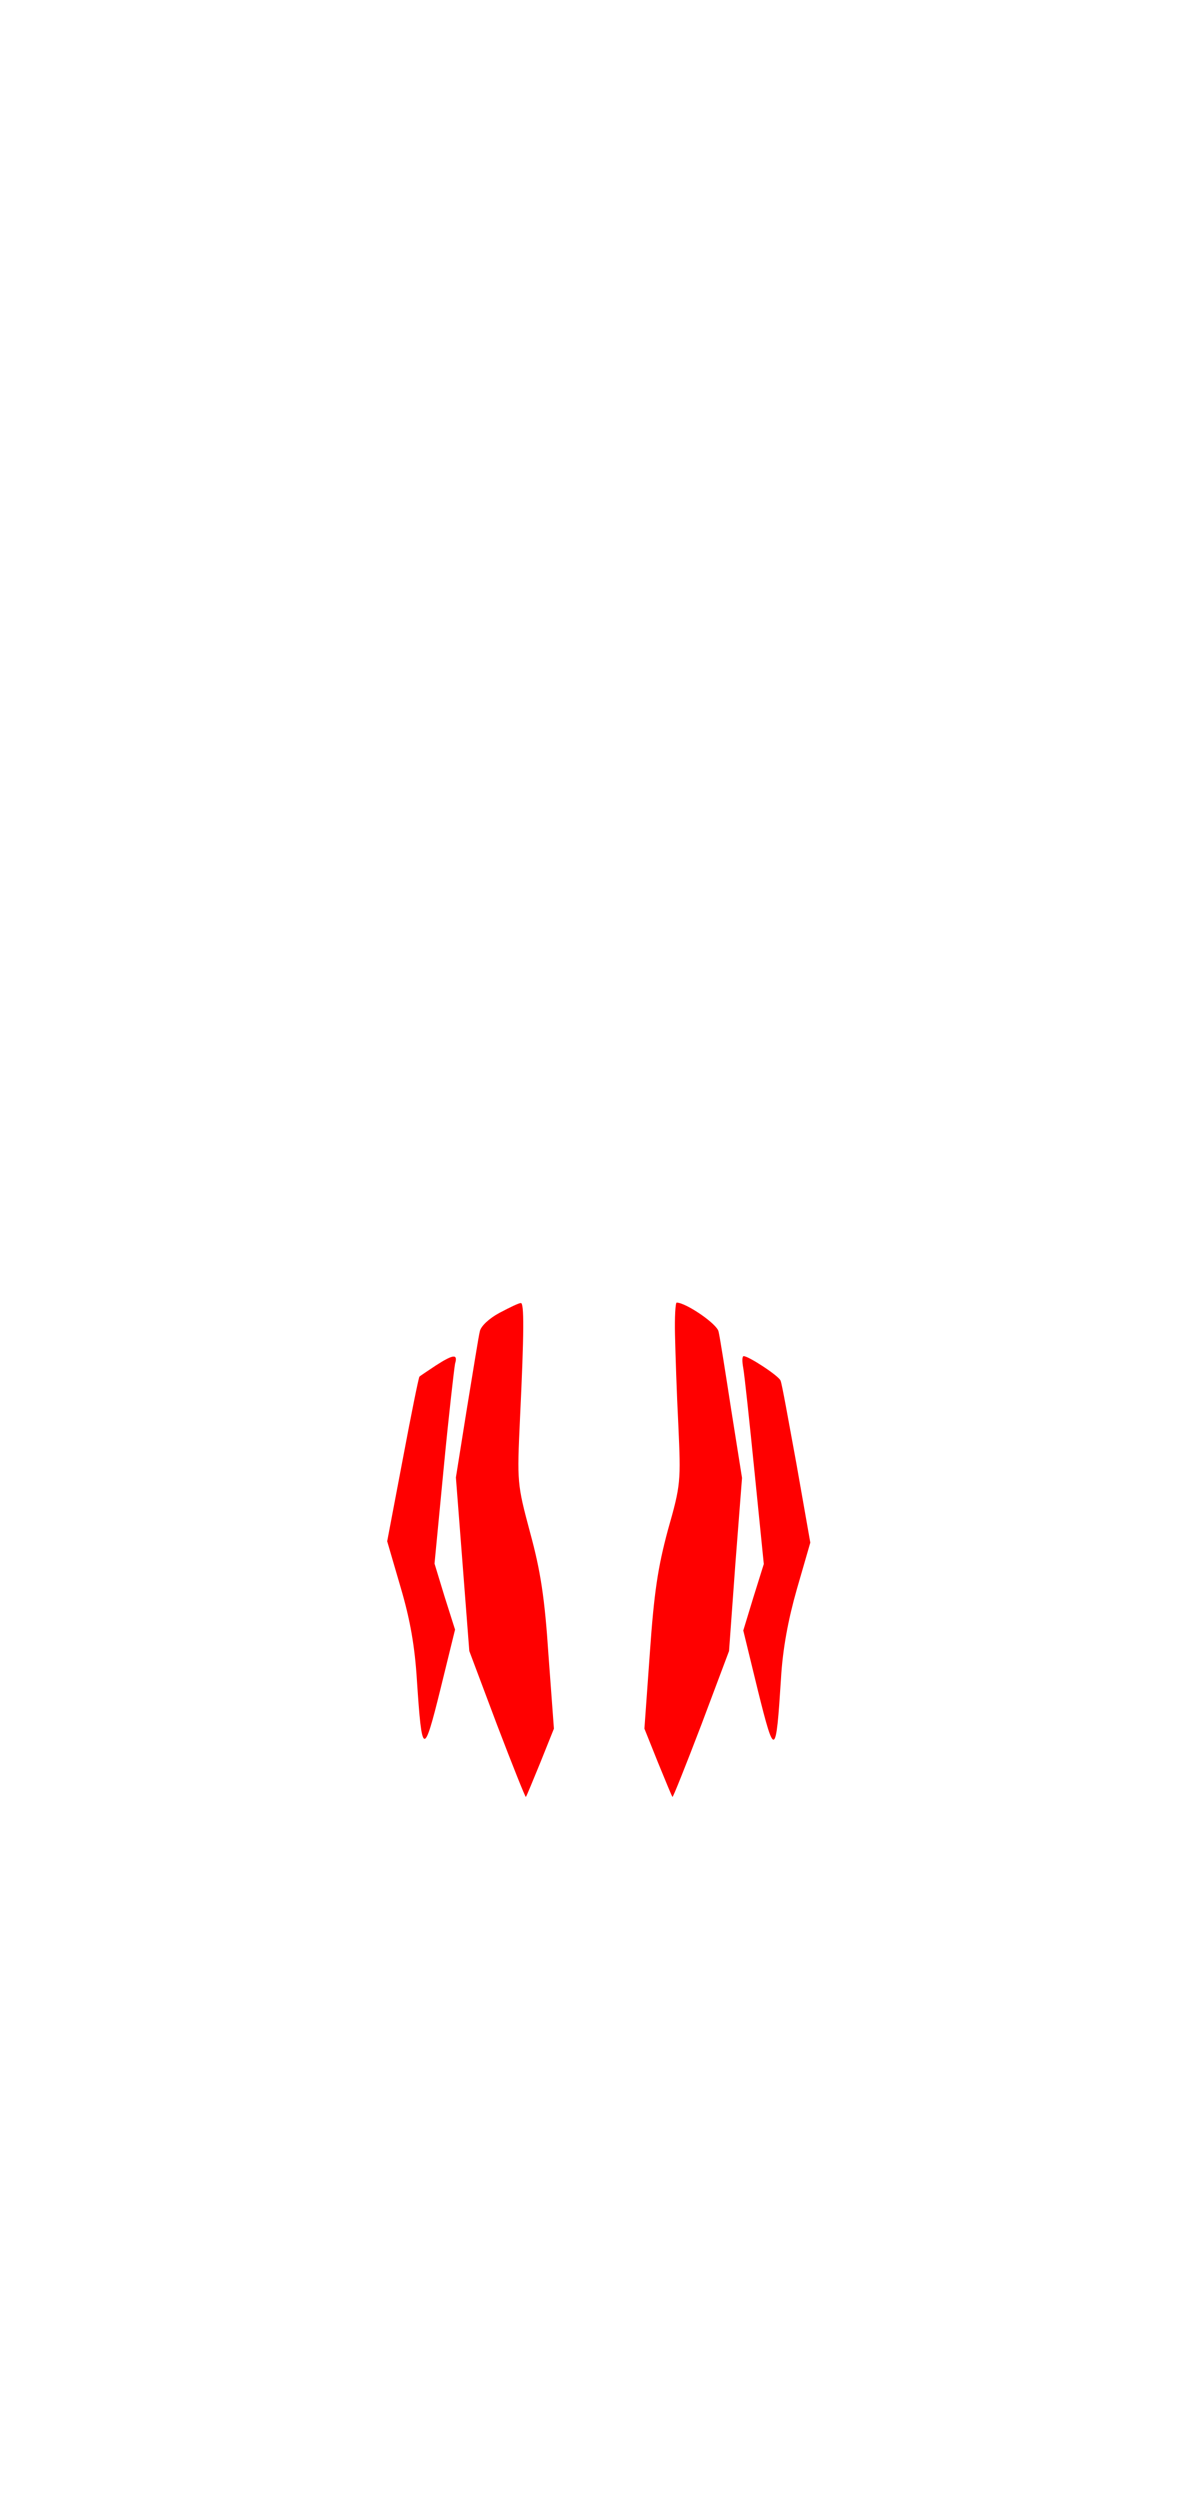 <?xml version="1.0" encoding="UTF-8" standalone="no"?>
<!DOCTYPE svg PUBLIC "-//W3C//DTD SVG 1.1//EN" "http://www.w3.org/Graphics/SVG/1.1/DTD/svg11.dtd">
<svg width="100%" height="100%" viewBox="0 0 115 240" version="1.1" xmlns="http://www.w3.org/2000/svg" xmlns:xlink="http://www.w3.org/1999/xlink" xml:space="preserve" xmlns:serif="http://www.serif.com/" style="fill-rule:evenodd;clip-rule:evenodd;stroke-linejoin:round;stroke-miterlimit:2;">
    <g id="back">
        <g transform="matrix(1,0,0,1,0.5,1.474)">
            <path d="M47.445,124.552C46.48,125.065 45.635,125.836 45.555,126.35C45.434,126.821 44.911,130.162 44.308,133.802L43.263,140.354L43.906,148.662L44.55,157.013L47.204,164.079C48.692,167.976 49.938,171.102 49.979,171.017C50.059,170.931 50.662,169.432 51.386,167.676L52.673,164.464L52.15,157.398C51.788,151.874 51.386,149.304 50.381,145.621C49.134,140.953 49.134,140.825 49.416,134.701C49.818,126.35 49.818,123.567 49.496,123.609C49.295,123.609 48.41,124.038 47.445,124.552Z" style="fill:rgb(255,0,0);fill-rule:nonzero;"/>
        </g>
        <g transform="matrix(1,0,0,1,0.5,1.474)">
            <path d="M64.295,126.65C64.335,128.363 64.456,132.26 64.617,135.343C64.858,140.739 64.858,141.039 63.611,145.407C62.646,149.005 62.284,151.403 61.882,157.184L61.359,164.464L62.646,167.676C63.37,169.432 63.973,170.931 64.054,171.017C64.094,171.102 65.341,167.976 66.829,164.079L69.483,157.013L70.086,148.705L70.73,140.397L69.684,133.802C69.121,130.162 68.598,126.821 68.477,126.35C68.357,125.622 65.341,123.567 64.456,123.567C64.335,123.567 64.255,124.98 64.295,126.65Z" style="fill:rgb(255,0,0);fill-rule:nonzero;"/>
        </g>
        <g transform="matrix(1,0,0,1,0.5,1.474)">
            <path d="M41.332,129.605C40.568,130.119 39.844,130.59 39.764,130.675C39.683,130.761 38.959,134.358 38.155,138.641L36.667,146.478L37.954,150.889C38.879,154.015 39.321,156.584 39.522,159.839C40.005,167.119 40.166,167.205 41.774,160.696L43.182,154.957L42.176,151.788L41.211,148.619L42.096,139.412C42.579,134.358 43.101,129.862 43.182,129.433C43.463,128.491 43.061,128.491 41.332,129.605Z" style="fill:rgb(255,0,0);fill-rule:nonzero;"/>
        </g>
        <g transform="matrix(1,0,0,1,0.5,1.474)">
            <path d="M70.85,129.862C70.97,130.547 71.453,135.044 71.936,139.883L72.82,148.662L71.815,151.874L70.85,155.043L72.257,160.824C73.866,167.291 73.986,167.248 74.469,159.668C74.63,156.842 75.153,154.015 75.997,151.06L77.284,146.606L75.957,139.069C75.193,134.915 74.55,131.275 74.429,131.061C74.308,130.633 71.373,128.706 70.89,128.706C70.729,128.706 70.729,129.219 70.85,129.862Z" style="fill:rgb(255,0,0);fill-rule:nonzero;"/>
        </g>
    </g>
</svg>
